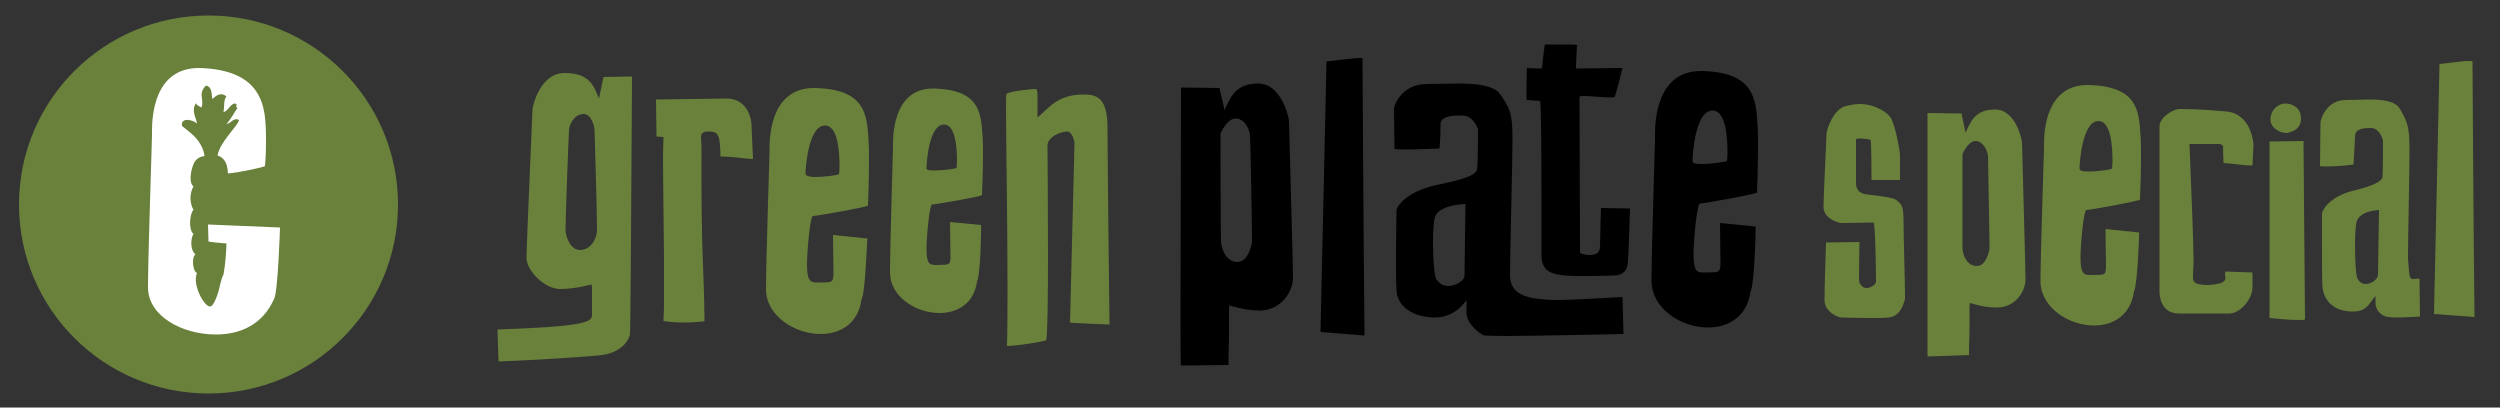 <?xml version="1.0" encoding="utf-8"?>
<!-- Generator: Adobe Illustrator 18.1.1, SVG Export Plug-In . SVG Version: 6.00 Build 0)  -->
<!DOCTYPE svg PUBLIC "-//W3C//DTD SVG 1.1//EN" "http://www.w3.org/Graphics/SVG/1.1/DTD/svg11.dtd">
<svg version="1.1" id="Layer_1" xmlns="http://www.w3.org/2000/svg" xmlns:xlink="http://www.w3.org/1999/xlink" x="0px" y="0px"
	 viewBox="0 0 500 81.5" enable-background="new 0 0 500 81.5" xml:space="preserve">
<rect x="0" y="0" width="500" height="81.5" fill="#333333" stroke="none"/>
<ellipse fill="#6A813B" cx="41.7" cy="40.9" rx="37.9" ry="37.8"/>
<path fill-rule="evenodd" clip-rule="evenodd" fill="#FFFFFF" d="M44.1,56.6c-0.4,2-1.3,4.7-2.1,4.7c-1.2,0-3.6-4.4-2.6-6.7
	c-0.9-0.3-1.1-3.3-0.3-3.7c-1.2-1-0.9-3.5-0.4-4.1c-1.1-0.9-0.7-4.3,0-4.8c-0.9-1.6-0.7-3.6,0-4.7c-1.1-0.9-0.4-3.7,0.1-4.7
	c0.5-1,1.4-1.3,2.1-1.4l0,0c-0.1-1-0.6-2.1-1.1-2.8c-0.9-1.3-2-2.1-3.4-3.2c-0.3-1.8,2.1-1.3,3-0.5c-0.2-1.3-1.2-2.5-0.2-4.1
	c0,0.3,0.3,0.5,1.1,0.9c0.6-1.7-0.8-2.7,0.9-4.4c1.4,0.4,1,1.8,1.3,2.7c0.8-0.8,1.8-1.4,2.8-0.5c-0.6,0.5-0.4,2.1-0.6,3.1
	c0.9-0.1,1.4-1.7,2.3-1.7c0.7,0.2-0.1,0.7,0.5,0.9c-0.6,0.8-1.3,2.2-2.2,3.2c0.9-0.1,1.4-1.4,2.5-0.8c-0.2,1.2-3.8,4.3-4.3,7.1h0
	c2.3,0.7,2,3.6,2.1,3.6c2.2-0.2,7.4-1.3,7.4-1.5c0-0.3,0.2-1.7,0.2-4.9c0-1,0-2.3-0.1-3.6c-0.3-5.5-2.5-10.7-13-11.1h-0.3
	c-8.9,0-9.4,9.5-9.4,12.6v0.9c0,0.8-0.8,24.6-0.8,30v0.5c0.1,5.7,6.9,9.3,13.6,9.3c5,0,9.4-2.1,11.6-7.1c0.8-1.3,1.2-14.3,1.2-14.3
	l-14.4-0.6l0.1,3.4c0.3,0.1,2.3,0.3,3.6,0.4l0,0c-0.1,2.2-0.2,3.9-0.6,6.2C44.3,55.6,44.3,56.1,44.1,56.6z"/>
<g>
	<path fill="#6A813B" d="M374.3,36c0,0,0-7.9-0.2-8c0-0.1-1.3-0.3-2.2-0.3c-0.4,0-0.7,0.1-0.7,0.2v2.3v6.2v0.2
		c0,0.6,0.1,2.1,2.3,2.3c2.4,0.3,5.4,0.6,5.9,1.2c0.6,0.7,1.3,0.5,1.3,3.9c0,3,0.3,12.4,0.3,15.1v0.7c-0.2,0.6-0.8,3.6-3.4,3.7
		c-0.9,0.1-2.2,0.1-3.5,0.1c-2.7,0-5.5-0.1-5.9-0.1c-0.4,0-3.3-1-3.3-3.5c0-2.5,0.3-11.5,0.3-11.5l6.7-0.1c0,0-0.1,4.5-0.1,6.8
		c0,0.8,0.1,1.3,0.1,1.4c0.2,0.2,0.5,1,1.4,1c0.9,0,1.9-0.7,1.9-1.3c0-0.7-0.1-11.7-0.5-11.8h-0.4c-1.2,0-4.1,0.1-5.5,0.1h-0.7
		c-0.9-0.2-3.4-1-3.4-3.3c0-2.3,0.6-13.5,0.6-14.5c0-1,1.5-5.1,3.9-5.6c1.2-0.3,2.1-0.4,2.8-0.4c0.7,0,1.4,0.1,2.2,0.3
		c1,0.3,3.2,1.1,4.1,2.7c0.8,1.7,1.6,5.9,1.7,7.1v1.9V36H374.3z"/>
	<path fill="#6A813B" d="M385.5,71.3c0-0.3,0-5.1,0-10.1c0-9.9,0-26.4,0-38.6l6.8,0.1l0.8,3.8c1-1.9,1.7-4.6,5.9-4.6
		c4.2,0,5.4,6.1,5.4,6.6c0,0.5,0.7,25.2,0.7,27.4c0,2.2-1.9,5.6-5.7,5.6h-0.2c-2.6,0-5.1-0.9-5.2-0.9c-0.1,0-0.1,1-0.1,2.2v3.2
		c0,1.3-0.1,2.4-0.1,5L385.5,71.3z M392.5,49.7c0.1,1.6,1,3.5,2.9,3.5c1.8,0,2.4-2.9,2.5-3.4v-0.4c0-2.7-0.3-17.2-0.3-18.2
		c-0.1-1.1-1-3-2.5-3c-1.5,0-2.6,2.6-2.6,2.6S392.5,48,392.5,49.7z"/>
	<path fill="#6A813B" d="M426.8,58.3c-0.7,4.8-4.2,6.8-8,6.8c-5,0-10.5-3.5-10.7-8.6v-0.5c0-4.8,0.7-25.7,0.7-26.4v-0.8
		c0-2.8,0.5-11.8,8.7-11.8h0.3c9.7,0.3,10,5.1,10.3,10.1c0.1,1.2,0.1,2.6,0.1,4.1c0,4.2-0.2,8.4-0.2,8.7c0,0.3-10.1,2.1-10.7,2.1
		c-0.6,0-1.2,7-1.2,9.5c0,3.3,0.7,3.5,2,3.5h0.3c2.4-0.1,2.8,0.3,2.8-1.9c0-2.1-0.1-4.4-0.1-7.3l6.7,0.7
		C427.9,46.2,427.5,57.1,426.8,58.3z M417.7,34.3c1.9,0,4.7-0.4,4.7-0.6c0-0.1,0.1-0.7,0.1-1.6c0-2.7-0.3-7.9-2.8-7.9
		c-3.3,0-3.8,8.6-3.8,9.5C415.9,34.2,416.7,34.3,417.7,34.3z"/>
	<path fill="#6A813B" d="M450.5,33c0,0.1-0.2,0.1-0.5,0.1c-1.1,0-3.6-0.4-5.3-0.5l-0.1-2.9c0.2-0.5-0.3-0.9-0.7-0.9c0,0-4.1,0-6,0
		c0.3,8.4,0.8,19,0.8,22.9V53c-0.1,1.1-0.1,1.9-0.1,2.4c0,0.6,0.1,0.9,0.5,1.2c0.3,0.2,1.2,0.4,2.3,0.4c1,0,2.1-0.2,2.8-0.4
		c0.7-0.3,0.9-0.6,0.9-1.1c0-0.1-0.1-0.4-0.1-0.6c0-0.2,0-0.4,0.1-0.6l5.4,0.2v2.8v0.1c0,2.4-2.4,5.3-4.7,5.3h-10
		c-3.8,0-3.9-3.8-3.9-4.4V25.3c0-2,3-3.5,3.9-3.5c1,0,4.4,0,9.5,0.5c5.1,0.5,5.4,6.6,5.4,6.6S450.5,32.7,450.5,33z"/>
	<path fill="#6A813B" d="M459.7,64c-2.1,0-5.8-0.4-5.8-0.4V28.3l6.8-0.1c0,0,0.3,34.9,0.3,35.6C461,64,460.5,64,459.7,64z
		 M457.3,26.6c-1.2,0-3.2-0.9-3.2-2.7c0-1.9,1.5-3.2,3-3.2c1.5,0,3.1,1,3.1,2.9c0,2-1.3,2.6-2.4,2.9
		C457.6,26.6,457.5,26.6,457.3,26.6z"/>
	<path fill="#6A813B" d="M464.9,33.3c-0.6,0-0.9-0.1-0.9-0.1c0-0.2,0.1-8.1,0.1-8.7c0-0.6,1.2-4.5,5-4.5c1.4,0,3.1-0.1,4.7-0.1
		c2.8,0,5.3,0.3,6.2,1.9c1.4,2.5,1.9,3.3,1.9,8.2c0,4.4-0.3,17.6-0.3,21v0.8c0.3,3.5,0.2,4,1.1,4c0.3,0,0.7-0.1,1.2-0.1l0.1,7.6
		c0,0-3,0.2-4.9,0.2c-0.7,0-1.2-0.1-1.4-0.1c-0.8,0-2.6-0.8-2.6-3v-1.2c-1.3,1.4-1.6,3.1-4.5,3.1h-0.4c-3.3-0.1-5.4-2-5.7-4.9
		c-0.1-1.4-0.1-4.9-0.1-8.1v-6.5c0-0.8,1.5-3.4,6-4.6c4.5-1.1,5.9-1.9,6.1-2.8c0.1-1,0.1-6.9,0.1-7.2c0-0.3-0.7-2.6-2.4-2.6
		c-1.7,0-3.2,0.2-3.2,1.7c0,1.4-0.2,3.4-0.3,5.6C468.9,33.2,466.2,33.3,464.9,33.3z M473.2,56.8c1,0,2.4-0.9,2.4-1.9
		c0-1.1,0.2-12.9,0.2-12.9s-3.9,0.1-4.5,2.4c-0.2,0.9-0.3,2.8-0.3,4.7c0,3,0.2,6.3,0.5,6.6C471.8,56.3,472.3,56.8,473.2,56.8z"/>
	<path fill="#6A813B" d="M486.8,62.8l1.1-50c5.1-0.6,4.6-0.6,6.3-0.6c0.2,0,0.3,0,0.3,0.1c0,0.3,0.2,34.9,0.4,51.1L486.8,62.8z"/>
</g>
<g>
	<path d="M264.1,66.4l1.2-54.1c0,0,5.3-0.7,6.8-0.7c0.2,0,0.4,0,0.4,0.1c0,0.3,0.2,36.2,0.4,55.4L264.1,66.4z"/>
	<path d="M280.7,29.9c-1,0-1.8-0.1-1.8-0.1c0-0.2-0.1-7.4-0.1-8.1c0-0.6,1.5-4.9,6.6-4.9c1.9,0,4.1-0.1,6.3-0.1
		c3.6,0,7.1,0.4,8.3,2.1c1.9,2.8,2.5,3.6,2.5,9c0,5-0.5,22.9-0.5,26.7v0.7c0.1,0.9,0,3.8,5.1,4.5c1.5,0.2,2.9,0.3,4.2,0.3
		c3.2,0,13.2-0.6,13.2-0.6l0.2,7.4c0,0-18.2,0.4-24,0.4c-2.1,0-3.6-0.1-3.9-0.1c-0.9-0.4-3.5-2.3-3.5-4.6V60c0,0-2.1,3.5-6.3,3.5
		h-0.2c-4.3-0.1-7.3-2.2-7.5-5.4c-0.1-1.3-0.1-4.3-0.1-7.4c0-4,0.1-8.2,0.1-8.6c0-0.8,2-3.8,8-5.1c6-1.2,7.9-2.1,8.1-3.1
		c0.2-1.1,0.2-7.6,0.2-7.9c0-0.3-0.9-2.9-3.2-2.9c-2.3,0-4.3,0.2-4.3,1.8c0,1.6,0,2.3-0.2,4.8C287.8,29.7,283.2,29.9,280.7,29.9z
		 M289.7,57.2c1.3,0,3.2-1,3.2-2.1c0-1.2,0.2-14.3,0.2-14.3s-5.3,0.1-6.1,2.6c-0.3,1-0.4,3-0.4,5.2c0,3.4,0.3,6.9,0.7,7.3
		C287.9,56.6,288.4,57.2,289.7,57.2z"/>
	<path d="M322.2,19.5c-1.4,0-4.1-0.3-5.5-0.3c-0.5,0-0.8,0.1-0.8,0.1v1.4c0,5.1,0.1,21.5,0.1,29.9c0.5,0.2,1.1,0.4,1.8,0.4
		c1.1,0,2.2-0.2,2.2-1.8c0-1.6,0.2-7.6,0.2-7.6l5.8,0.1c0,0-0.3,9.7-0.4,10.5c-0.1,1-0.2,2.8-2.8,2.9c-2.6,0.1-4.9,0.1-6.7,0.1
		c-5.6,0-7.8-0.6-7.8-4.2c0-13.5,0-30.7-0.3-30.8c-0.3-0.1-2.7-0.1-2.7-0.3c0-0.3,0-6.3,0.1-6.3c0.1,0,1.4,0.1,2.3,0.1
		c0.4,0,0.7,0,0.7-0.1c0-0.3,0.5-4.7,0.6-4.7h3.2c1.6,0,3.2,0,3.2,0.1c0,0.2-0.2,3.5-0.2,4.5v0.2h0.5c1.6,0,6.6-0.1,8.3-0.1h0.5
		c0,0.1-1.3,5.2-1.5,5.6C323.1,19.4,322.7,19.5,322.2,19.5z"/>
	<path d="M350.1,58.3c-0.7,5.1-4.5,7.2-8.5,7.2c-5.3,0-11.2-3.7-11.3-9.2v-0.5c0-5.1,0.7-27.3,0.7-28.1v-0.9c0-3,0.5-12.6,9.2-12.6
		h0.3c10.3,0.3,10.7,5.5,11,10.8c0.1,1.3,0.1,2.8,0.1,4.3c0,4.5-0.2,9-0.2,9.2c0,0.3-10.7,2.2-11.4,2.2c-0.6,0-1.3,7.4-1.3,10.1
		c0,3.5,0.7,3.7,2.1,3.7h0.3c2.5-0.1,3,0.3,3-2.1c0-2.3-0.1-4.7-0.1-7.8l7.1,0.7C351.2,45.4,350.9,57,350.1,58.3z M340.4,32.8
		c2.1,0,5-0.5,5-0.6c0-0.1,0.1-0.7,0.1-1.7c0-2.9-0.3-8.4-3-8.4c-3.5,0-4,9.1-4,10.1C338.5,32.7,339.3,32.8,340.4,32.8z"/>
	<g>
		<path d="M236.2,73.1c-0.1-0.3-0.1-5.9-0.1-11.5c0-11.3,0.1-30.2,0.1-44.1l7.7,0.1l1,4.4c1.1-2.2,2-5.3,6.7-5.3
			c4.8,0,6.2,7,6.2,7.5c0,0.6,0.8,28.8,0.8,31.4c0,2.5-2.2,6.4-6.5,6.5h-0.3c-2.9,0-5.8-1-5.9-1c-0.1,0-0.1,1.1-0.1,2.5v3.6
			c0,1.5-0.1,2.8-0.1,5.8L236.2,73.1z M244.2,48.3c0.1,1.8,1.2,4.1,3.3,4.1c2.1,0,2.8-3.4,2.9-3.9V48c0-3-0.3-19.7-0.4-20.9
			c-0.1-1.3-1.1-3.4-2.9-3.4c-1.7,0-3,3-3,3S244.1,46.5,244.2,48.3z"/>
	</g>
</g>
<g>
	<path fill="#6A813B" d="M99.5,65.9c17-0.6,18.9-1.4,18.9-2.9v-0.2v-3.5c0-1.3,0-2.4-0.1-2.4c-0.1,0-3.2,0.9-6.3,0.9
		c-3.1,0-6.7-3.7-6.7-6.2c0-2.4,1.2-29.2,1.2-29.7c0-0.6,1.5-7.3,6.4-7.3c4.9,0,5.8,2.4,6.9,5.1l0.9-4.3l5.7-0.1
		c-0.1,20.2-0.3,50.5-0.4,51.5c-0.1,1-1.6,4-6.5,4.3c-4.8,0.4-10.4,0.8-19.8,1.2L99.5,65.9z M116.7,22.8c-1.8,0-2.9,2.1-2.9,3.3
		c-0.1,1.2-0.7,17.8-0.7,20c0,0.8,0.8,3.9,2.9,3.9c2.1,0,3.3-2.1,3.4-3.9v-0.4c0-3.5-0.5-19.9-0.5-19.9S118.5,22.8,116.7,22.8z"/>
	<path fill="#6A813B" d="M140.9,64.2c0,0.1-1.9,0.3-4.1,0.3c-1.4,0-2.9-0.1-4.1-0.3c0.1-1.9,0.1-3.4,0.1-4.5v-7.9v-0.3
		c0-2.6-0.2-15.2-0.2-20.4c0-1.5,0.1-2.7,0.1-3.7l-1.4-0.1l-0.1-7.4l14.2-0.2c4.4,0.1,4.9,4.6,4.9,5.2c0,0.7,0.3,6.6,0.3,6.8
		c0,0.1-0.1,0.1-0.2,0.1c-0.9,0-3.9-0.5-6.3-0.5c-0.1-4.5-0.4-5-2.5-5c-1.2,0-1.4,0.5-1.4,1.3c0,0.5,0.1,1.1,0.1,1.7
		C140.2,51.9,140.8,52.9,140.9,64.2z"/>
	<path fill="#6A813B" d="M172.3,59.9c-0.7,4.9-4.3,6.9-8.2,6.9c-5.1,0-10.8-3.6-10.9-8.8v-0.5c0-4.9,0.7-26.3,0.7-27v-0.8
		c0-2.9,0.5-12.1,8.9-12.1h0.3c9.9,0.3,10.3,5.2,10.6,10.4c0.1,1.3,0.1,2.7,0.1,4.2c0,4.3-0.2,8.6-0.2,8.9c0,0.3-10.3,2.1-11,2.1
		c-0.6,0-1.2,7.2-1.2,9.7c0,3.4,0.7,3.6,2.1,3.6h0.3c2.4-0.1,2.9,0.3,2.9-2c0-2.2-0.1-4.5-0.1-7.5l6.9,0.7
		C173.4,47.5,173.1,58.6,172.3,59.9z M163,35.4c2,0,4.8-0.4,4.8-0.6c0-0.1,0.1-0.7,0.1-1.6c0-2.8-0.3-8.1-2.9-8.1
		c-3.4,0-3.9,8.8-3.9,9.7C161.2,35.2,162,35.4,163,35.4z"/>
	<path fill="#6A813B" d="M195.4,56.3c-0.6,4.4-3.9,6.3-7.5,6.3c-4.7,0-9.8-3.2-9.9-8v-0.5c0-4.5,0.6-23.9,0.6-24.6v-0.8
		c0-2.6,0.5-11,8-11h0.3c9,0.3,9.3,4.8,9.6,9.4c0.1,1.2,0.1,2.4,0.1,3.8c0,3.9-0.2,7.8-0.2,8.1c0,0.3-9.4,1.9-10,1.9
		c-0.5,0-1.1,6.5-1.1,8.8c0,3.1,0.6,3.3,1.9,3.3h0.3c2.2-0.1,2.6,0.2,2.6-1.8c0-2-0.1-4.1-0.1-6.8l6.2,0.6
		C196.3,45.1,196.1,55.2,195.4,56.3z M186.9,34.1c1.8,0,4.4-0.4,4.4-0.5c0-0.1,0.1-0.6,0.1-1.4c0-2.6-0.3-7.3-2.6-7.3
		c-3.1,0-3.5,8-3.5,8.8C185.2,34,186,34.1,186.9,34.1z"/>
	<path fill="#6A813B" d="M214,64.5c0-0.2,0.9-35.3,0.9-35.8c0-0.6-0.5-2.4-1.5-2.4c-1.1,0-3.9,1-3.9,2.8c0,1,0.1,12.3,0.1,22
		c0,7.7-0.1,16.9-0.4,17c-0.7,0.2-5,1-7.8,1.1c0.1-3,0.1-8.7,0.1-12.1c0-13.6-0.3-28.8-0.3-35.2c0-1.9,0-3,0.1-3.1
		c0.3-0.5,4.8-1,5.8-1h0.1c0.2,0,0.3,0.7,0.3,1.6v2.9v1.2c2.2-1.8,3.9-4.5,8.9-4.6h0.4c2.7,0,4.7,0.8,4.7,6.7
		c0,6.1,0.4,39.3,0.4,39.3S214,64.6,214,64.5z"/>
</g>
</svg>
